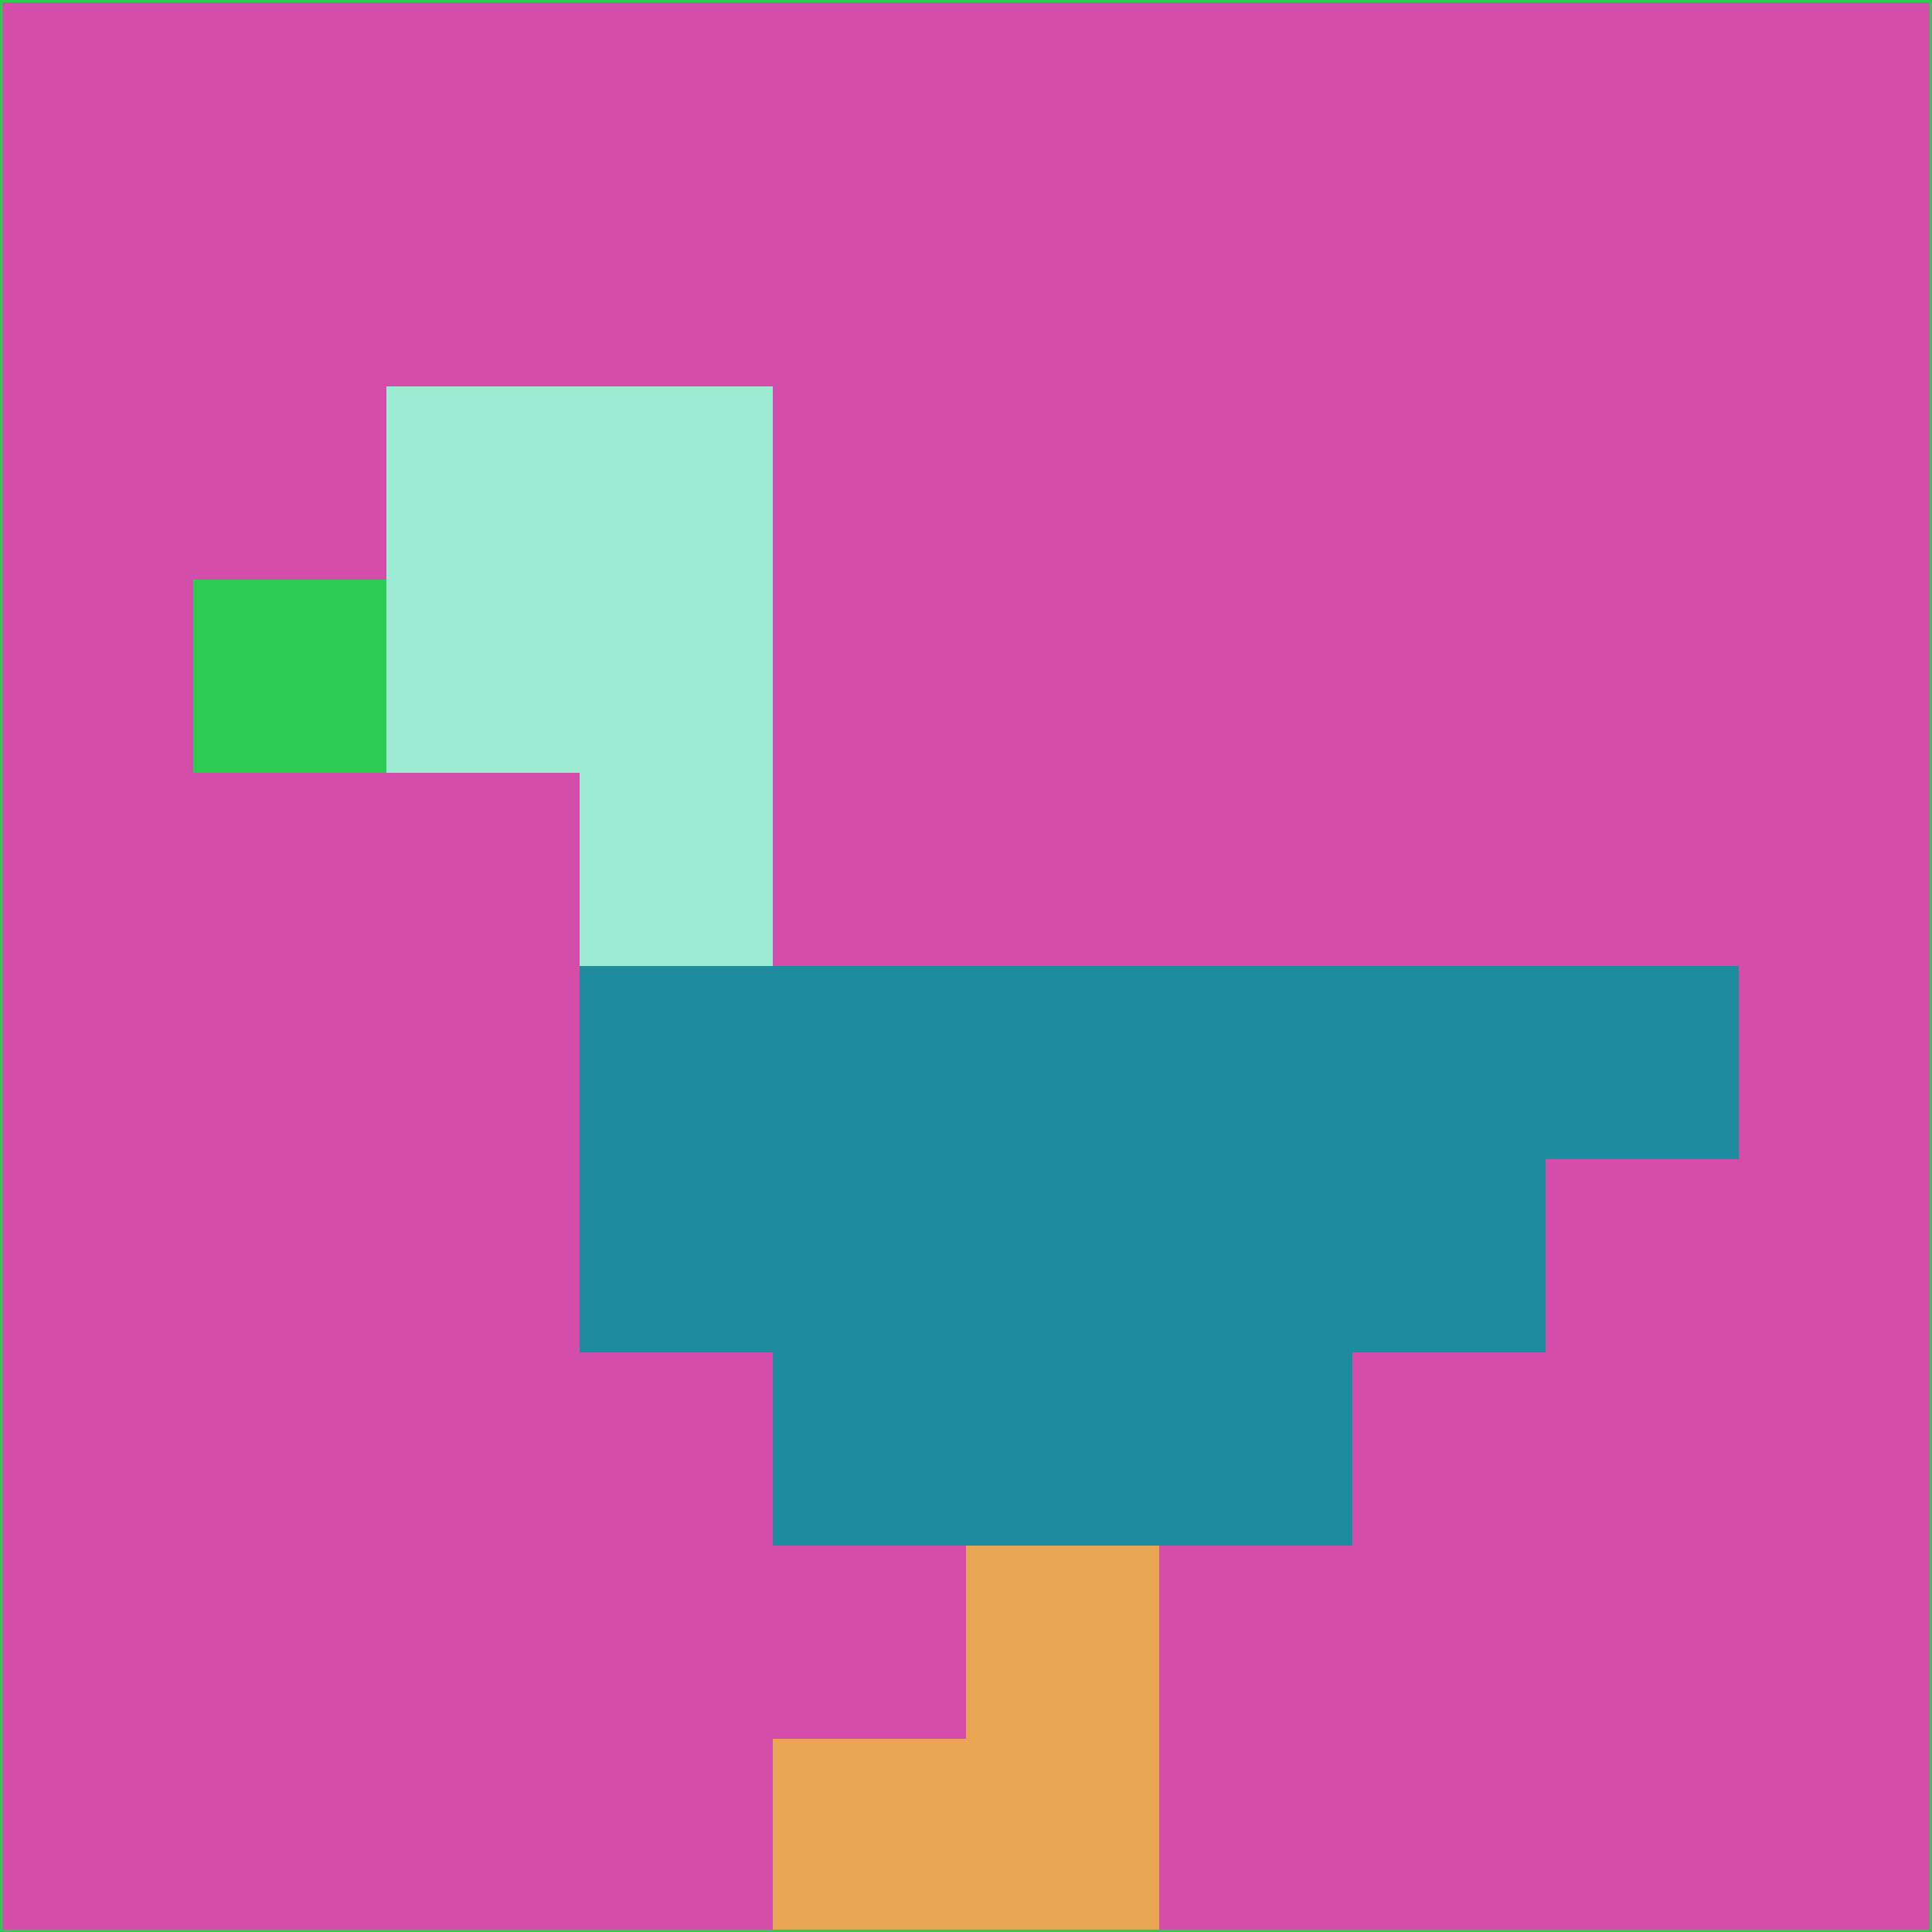 <svg xmlns="http://www.w3.org/2000/svg" version="1.1" width="785" height="785">
  <title>'goose-pfp-694263' by Dmitri Cherniak (Cyberpunk Edition)</title>
  <desc>
    seed=187031
    backgroundColor=#d44daa
    padding=20
    innerPadding=0
    timeout=500
    dimension=1
    border=false
    Save=function(){return n.handleSave()}
    frame=12

    Rendered at 2024-09-15T22:37:00.667Z
    Generated in 1ms
    Modified for Cyberpunk theme with new color scheme
  </desc>
  <defs/>
  <rect width="100%" height="100%" fill="#d44daa"/>
  <g>
    <g id="0-0">
      <rect x="0" y="0" height="785" width="785" fill="#d44daa"/>
      <g>
        <!-- Neon blue -->
        <rect id="0-0-2-2-2-2" x="157" y="157" width="157" height="157" fill="#9debd3"/>
        <rect id="0-0-3-2-1-4" x="235.5" y="157" width="78.5" height="314" fill="#9debd3"/>
        <!-- Electric purple -->
        <rect id="0-0-4-5-5-1" x="314" y="392.5" width="392.5" height="78.5" fill="#1c8c9e"/>
        <rect id="0-0-3-5-5-2" x="235.5" y="392.5" width="392.5" height="157" fill="#1c8c9e"/>
        <rect id="0-0-4-5-3-3" x="314" y="392.5" width="235.5" height="235.5" fill="#1c8c9e"/>
        <!-- Neon pink -->
        <rect id="0-0-1-3-1-1" x="78.5" y="235.5" width="78.5" height="78.5" fill="#2bcc51"/>
        <!-- Cyber yellow -->
        <rect id="0-0-5-8-1-2" x="392.5" y="628" width="78.5" height="157" fill="#e8a654"/>
        <rect id="0-0-4-9-2-1" x="314" y="706.5" width="157" height="78.5" fill="#e8a654"/>
      </g>
      <rect x="0" y="0" stroke="#2bcc51" stroke-width="2" height="785" width="785" fill="none"/>
    </g>
  </g>
  <script xmlns=""/>
</svg>